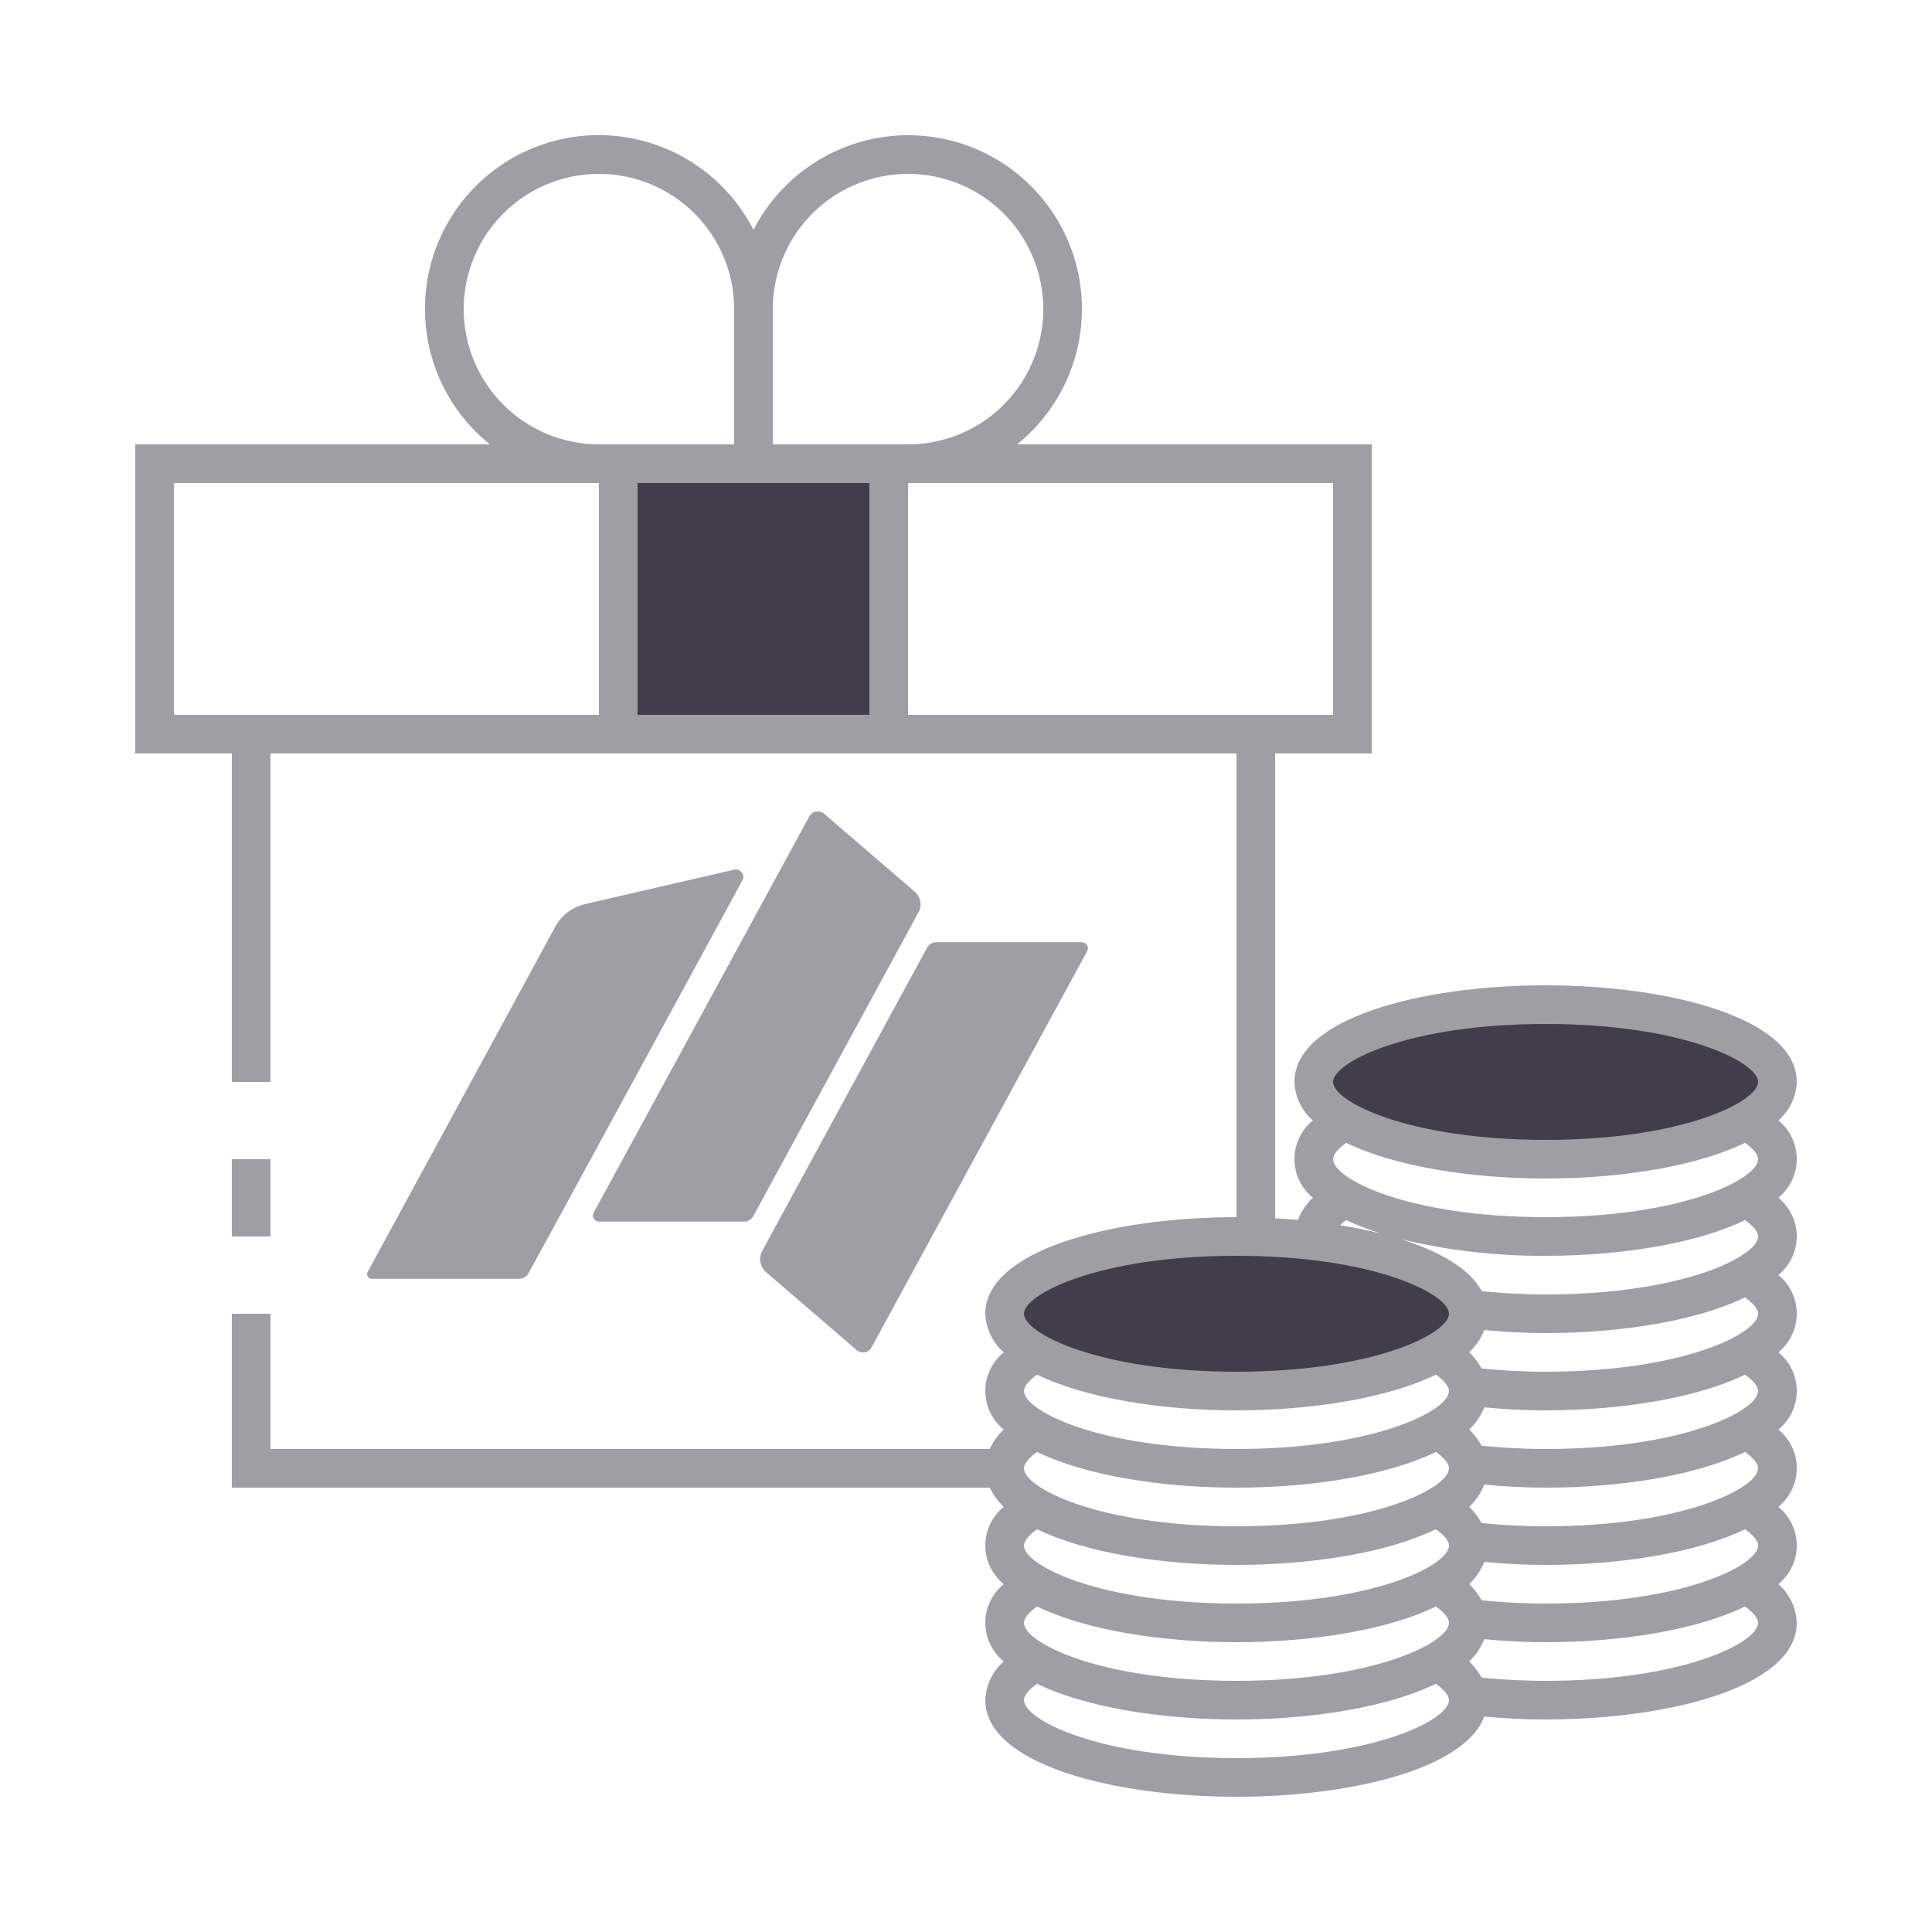 <svg width="100" height="100" viewBox="0 0 100 100" fill="none" xmlns="http://www.w3.org/2000/svg">
<g clip-path="url(#clip0_237_1163)">
<path d="M80 60C86.627 60 92 58.209 92 56C92 53.791 86.627 52 80 52C73.373 52 68 53.791 68 56C68 58.209 73.373 60 80 60Z" fill="#413D4A"/>
<path d="M64 72C70.627 72 76 70.209 76 68C76 65.791 70.627 64 64 64C57.373 64 52 65.791 52 68C52 70.209 57.373 72 64 72Z" fill="#413D4A"/>
<path d="M32 24H46V38H32V24Z" fill="#413D4A"/>
<path d="M12 60H14V64H12V60Z" fill="#A09EA5"/>
<path fill-rule="evenodd" clip-rule="evenodd" d="M47.341 46.151L42.665 42.125C42.547 42.019 42.393 41.983 42.239 42.007C42.085 42.031 41.955 42.125 41.884 42.267L30.732 62.76C30.673 62.866 30.673 62.985 30.744 63.079C30.803 63.186 30.909 63.233 31.028 63.233H38.498C38.711 63.233 38.889 63.127 38.995 62.937L47.531 47.24C47.744 46.873 47.661 46.423 47.341 46.151ZM39.658 65.85L44.334 69.875C44.453 69.981 44.606 70.017 44.76 69.993C44.914 69.969 45.044 69.875 45.115 69.733L56.267 49.24C56.327 49.134 56.327 49.015 56.255 48.921C56.196 48.814 56.09 48.767 55.971 48.767H48.478C48.264 48.767 48.087 48.873 47.98 49.063L39.445 64.76C39.255 65.127 39.338 65.577 39.658 65.85ZM28.506 63.801L38.427 45.57C38.498 45.44 38.486 45.274 38.391 45.156C38.297 45.038 38.154 44.978 38.001 45.014L30.306 46.79C29.607 46.956 29.075 47.358 28.731 47.985L24.292 56.154L19.035 65.826C18.988 65.909 18.988 66.004 19.035 66.075C19.083 66.157 19.166 66.193 19.249 66.193H26.861C27.074 66.193 27.251 66.086 27.358 65.897L28.506 63.801Z" fill="#A09EA5"/>
<path d="M92.046 57.994C92.334 57.745 92.567 57.439 92.731 57.096C92.895 56.753 92.987 56.38 93 56C93 52.717 86.46 51 80 51C73.54 51 67 52.717 67 56C67.013 56.38 67.105 56.753 67.269 57.096C67.433 57.439 67.666 57.745 67.954 57.994C67.656 58.235 67.416 58.54 67.251 58.886C67.085 59.232 67 59.611 67 59.994C67 60.377 67.085 60.756 67.251 61.102C67.416 61.448 67.656 61.753 67.954 61.994C67.614 62.316 67.35 62.709 67.18 63.145C66.793 63.11 66.4 63.082 66 63.06V39H71V23H52.644C53.689 22.16 54.532 21.097 55.113 19.889C55.694 18.681 55.997 17.358 56.001 16.017C56.005 14.677 55.709 13.352 55.135 12.141C54.561 10.93 53.723 9.862 52.683 9.016C51.644 8.17 50.428 7.567 49.125 7.252C47.822 6.936 46.465 6.916 45.153 7.192C43.842 7.469 42.608 8.035 41.544 8.85C40.479 9.664 39.61 10.706 39 11.9C38.39 10.705 37.521 9.662 36.457 8.847C35.392 8.032 34.158 7.465 32.846 7.188C31.534 6.911 30.177 6.931 28.873 7.247C27.57 7.562 26.353 8.165 25.313 9.012C24.273 9.858 23.435 10.926 22.861 12.138C22.287 13.35 21.991 14.675 21.995 16.016C21.999 17.357 22.303 18.68 22.885 19.889C23.466 21.097 24.311 22.16 25.356 23H7V39H12V56H14V39H64V63C57.54 63 51 64.717 51 68C51.013 68.38 51.105 68.753 51.269 69.096C51.433 69.439 51.666 69.745 51.954 69.994C51.656 70.235 51.416 70.54 51.251 70.886C51.085 71.232 51 71.611 51 71.994C51 72.377 51.085 72.756 51.251 73.102C51.416 73.448 51.656 73.753 51.954 73.994C51.65 74.281 51.403 74.622 51.226 75H14V68H12V77H51.23C51.408 77.373 51.654 77.71 51.954 77.994C51.656 78.235 51.416 78.54 51.251 78.886C51.085 79.232 51 79.611 51 79.994C51 80.377 51.085 80.756 51.251 81.102C51.416 81.448 51.656 81.753 51.954 81.994C51.656 82.235 51.416 82.54 51.251 82.886C51.085 83.232 51 83.611 51 83.994C51 84.377 51.085 84.756 51.251 85.102C51.416 85.448 51.656 85.753 51.954 85.994C51.665 86.244 51.431 86.552 51.267 86.897C51.103 87.242 51.012 87.618 51 88C51 91.283 57.54 93 64 93C69.874 93 75.8 91.576 76.826 88.85C77.868 88.943 78.932 89 80 89C86.46 89 93 87.283 93 84C92.988 83.618 92.897 83.242 92.733 82.897C92.569 82.552 92.335 82.244 92.046 81.994C92.344 81.753 92.584 81.448 92.749 81.102C92.915 80.756 93 80.377 93 79.994C93 79.611 92.915 79.232 92.749 78.886C92.584 78.54 92.344 78.235 92.046 77.994C92.344 77.753 92.584 77.448 92.749 77.102C92.915 76.756 93 76.377 93 75.994C93 75.611 92.915 75.232 92.749 74.886C92.584 74.54 92.344 74.235 92.046 73.994C92.344 73.753 92.584 73.448 92.749 73.102C92.915 72.756 93 72.377 93 71.994C93 71.611 92.915 71.232 92.749 70.886C92.584 70.54 92.344 70.235 92.046 69.994C92.344 69.753 92.584 69.448 92.749 69.102C92.915 68.756 93 68.377 93 67.994C93 67.611 92.915 67.232 92.749 66.886C92.584 66.54 92.344 66.235 92.046 65.994C92.344 65.753 92.584 65.448 92.749 65.102C92.915 64.756 93 64.377 93 63.994C93 63.611 92.915 63.232 92.749 62.886C92.584 62.54 92.344 62.235 92.046 61.994C92.344 61.753 92.584 61.448 92.749 61.102C92.915 60.756 93 60.377 93 59.994C93 59.611 92.915 59.232 92.749 58.886C92.584 58.54 92.344 58.235 92.046 57.994ZM31 37H9V25H31V37ZM24 16C24 14.143 24.738 12.363 26.05 11.05C27.363 9.737 29.143 9 31 9C32.856 9 34.637 9.737 35.95 11.05C37.263 12.363 38 14.143 38 16V23H31C29.144 22.998 27.365 22.26 26.053 20.947C24.74 19.635 24.002 17.856 24 16ZM45 37H33V25H45V37ZM40 23V16C40 14.615 40.41 13.262 41.18 12.111C41.949 10.96 43.042 10.063 44.321 9.533C45.6 9.003 47.008 8.864 48.366 9.134C49.724 9.405 50.971 10.071 51.95 11.05C52.929 12.029 53.595 13.276 53.865 14.634C54.136 15.992 53.997 17.4 53.467 18.679C52.937 19.958 52.04 21.051 50.889 21.82C49.738 22.589 48.385 23 47 23H40ZM47 37V25H69V37H47ZM64 91C56.883 91 53 89.018 53 88C53 87.759 53.247 87.461 53.678 87.151C56.179 88.37 60.1 89 64 89C67.9 89 71.821 88.37 74.322 87.151C74.753 87.461 75 87.759 75 88C75 89.018 71.117 91 64 91ZM64 87C56.883 87 53 85.018 53 84C53 83.759 53.247 83.461 53.678 83.151C56.179 84.37 60.1 85 64 85C67.9 85 71.821 84.37 74.322 83.151C74.753 83.461 75 83.759 75 84C75 85.018 71.117 87 64 87ZM64 83C56.883 83 53 81.018 53 80C53 79.759 53.247 79.461 53.678 79.151C56.179 80.37 60.1 81 64 81C67.9 81 71.821 80.37 74.322 79.151C74.753 79.461 75 79.759 75 80C75 81.018 71.117 83 64 83ZM64 79C56.883 79 53 77.018 53 76C53 75.759 53.247 75.461 53.678 75.151C56.179 76.37 60.1 77 64 77C67.9 77 71.821 76.37 74.322 75.151C74.753 75.461 75 75.759 75 76C75 77.018 71.117 79 64 79ZM64 75C56.883 75 53 73.018 53 72C53 71.759 53.247 71.461 53.678 71.151C56.179 72.37 60.1 73 64 73C67.9 73 71.821 72.37 74.322 71.151C74.753 71.461 75 71.759 75 72C75 73.018 71.117 75 64 75ZM64 71C56.883 71 53 69.018 53 68C53 66.982 56.883 65 64 65C71.117 65 75 66.982 75 68C75 69.018 71.117 71 64 71ZM80 87C78.793 87 77.7 86.932 76.687 86.832C76.518 86.521 76.301 86.239 76.046 85.994C76.387 85.672 76.654 85.279 76.827 84.843C77.868 84.943 78.927 85 80 85C83.9 85 87.821 84.37 90.322 83.151C90.753 83.461 91 83.759 91 84C91 85.018 87.117 87 80 87ZM80 83C78.793 83 77.7 82.932 76.687 82.832C76.518 82.521 76.301 82.239 76.046 81.994C76.387 81.672 76.654 81.279 76.827 80.843C77.868 80.943 78.927 81 80 81C83.9 81 87.821 80.37 90.322 79.151C90.753 79.461 91 79.759 91 80C91 81.018 87.117 83 80 83ZM80 79C78.793 79 77.7 78.932 76.687 78.832C76.518 78.521 76.301 78.239 76.046 77.994C76.387 77.672 76.654 77.279 76.827 76.843C77.868 76.943 78.927 77 80 77C83.9 77 87.821 76.37 90.322 75.151C90.753 75.461 91 75.759 91 76C91 77.018 87.117 79 80 79ZM80 75C78.793 75 77.7 74.932 76.687 74.832C76.518 74.521 76.301 74.239 76.046 73.994C76.387 73.672 76.654 73.279 76.827 72.843C77.868 72.943 78.927 73 80 73C83.9 73 87.821 72.37 90.322 71.151C90.753 71.461 91 71.759 91 72C91 73.018 87.117 75 80 75ZM80 71C78.793 71 77.7 70.932 76.687 70.832C76.518 70.521 76.301 70.239 76.046 69.994C76.387 69.672 76.654 69.279 76.827 68.843C77.868 68.943 78.927 69 80 69C83.9 69 87.821 68.37 90.322 67.151C90.753 67.461 91 67.759 91 68C91 69.018 87.117 71 80 71ZM80 67C78.8 67 77.713 66.933 76.7 66.834C76.079 65.672 74.525 64.772 72.487 64.134C74.947 64.727 77.47 65.018 80 65C83.9 65 87.821 64.37 90.322 63.151C90.753 63.461 91 63.759 91 64C91 65.018 87.117 67 80 67ZM69.368 63.417C69.465 63.321 69.568 63.232 69.678 63.151C70.269 63.428 70.879 63.662 71.504 63.851C70.798 63.677 70.086 63.532 69.368 63.417ZM80 63C72.883 63 69 61.018 69 60C69 59.759 69.247 59.461 69.678 59.151C72.179 60.37 76.1 61 80 61C83.9 61 87.821 60.37 90.322 59.151C90.753 59.461 91 59.759 91 60C91 61.018 87.117 63 80 63ZM80 59C72.883 59 69 57.018 69 56C69 54.982 72.883 53 80 53C87.117 53 91 54.982 91 56C91 57.018 87.117 59 80 59Z" fill="#A09EA5"/>
</g>
<defs>
<clipPath id="clip0_237_1163">
<rect width="100" height="100" fill="white"/>
</clipPath>
</defs>
</svg>
